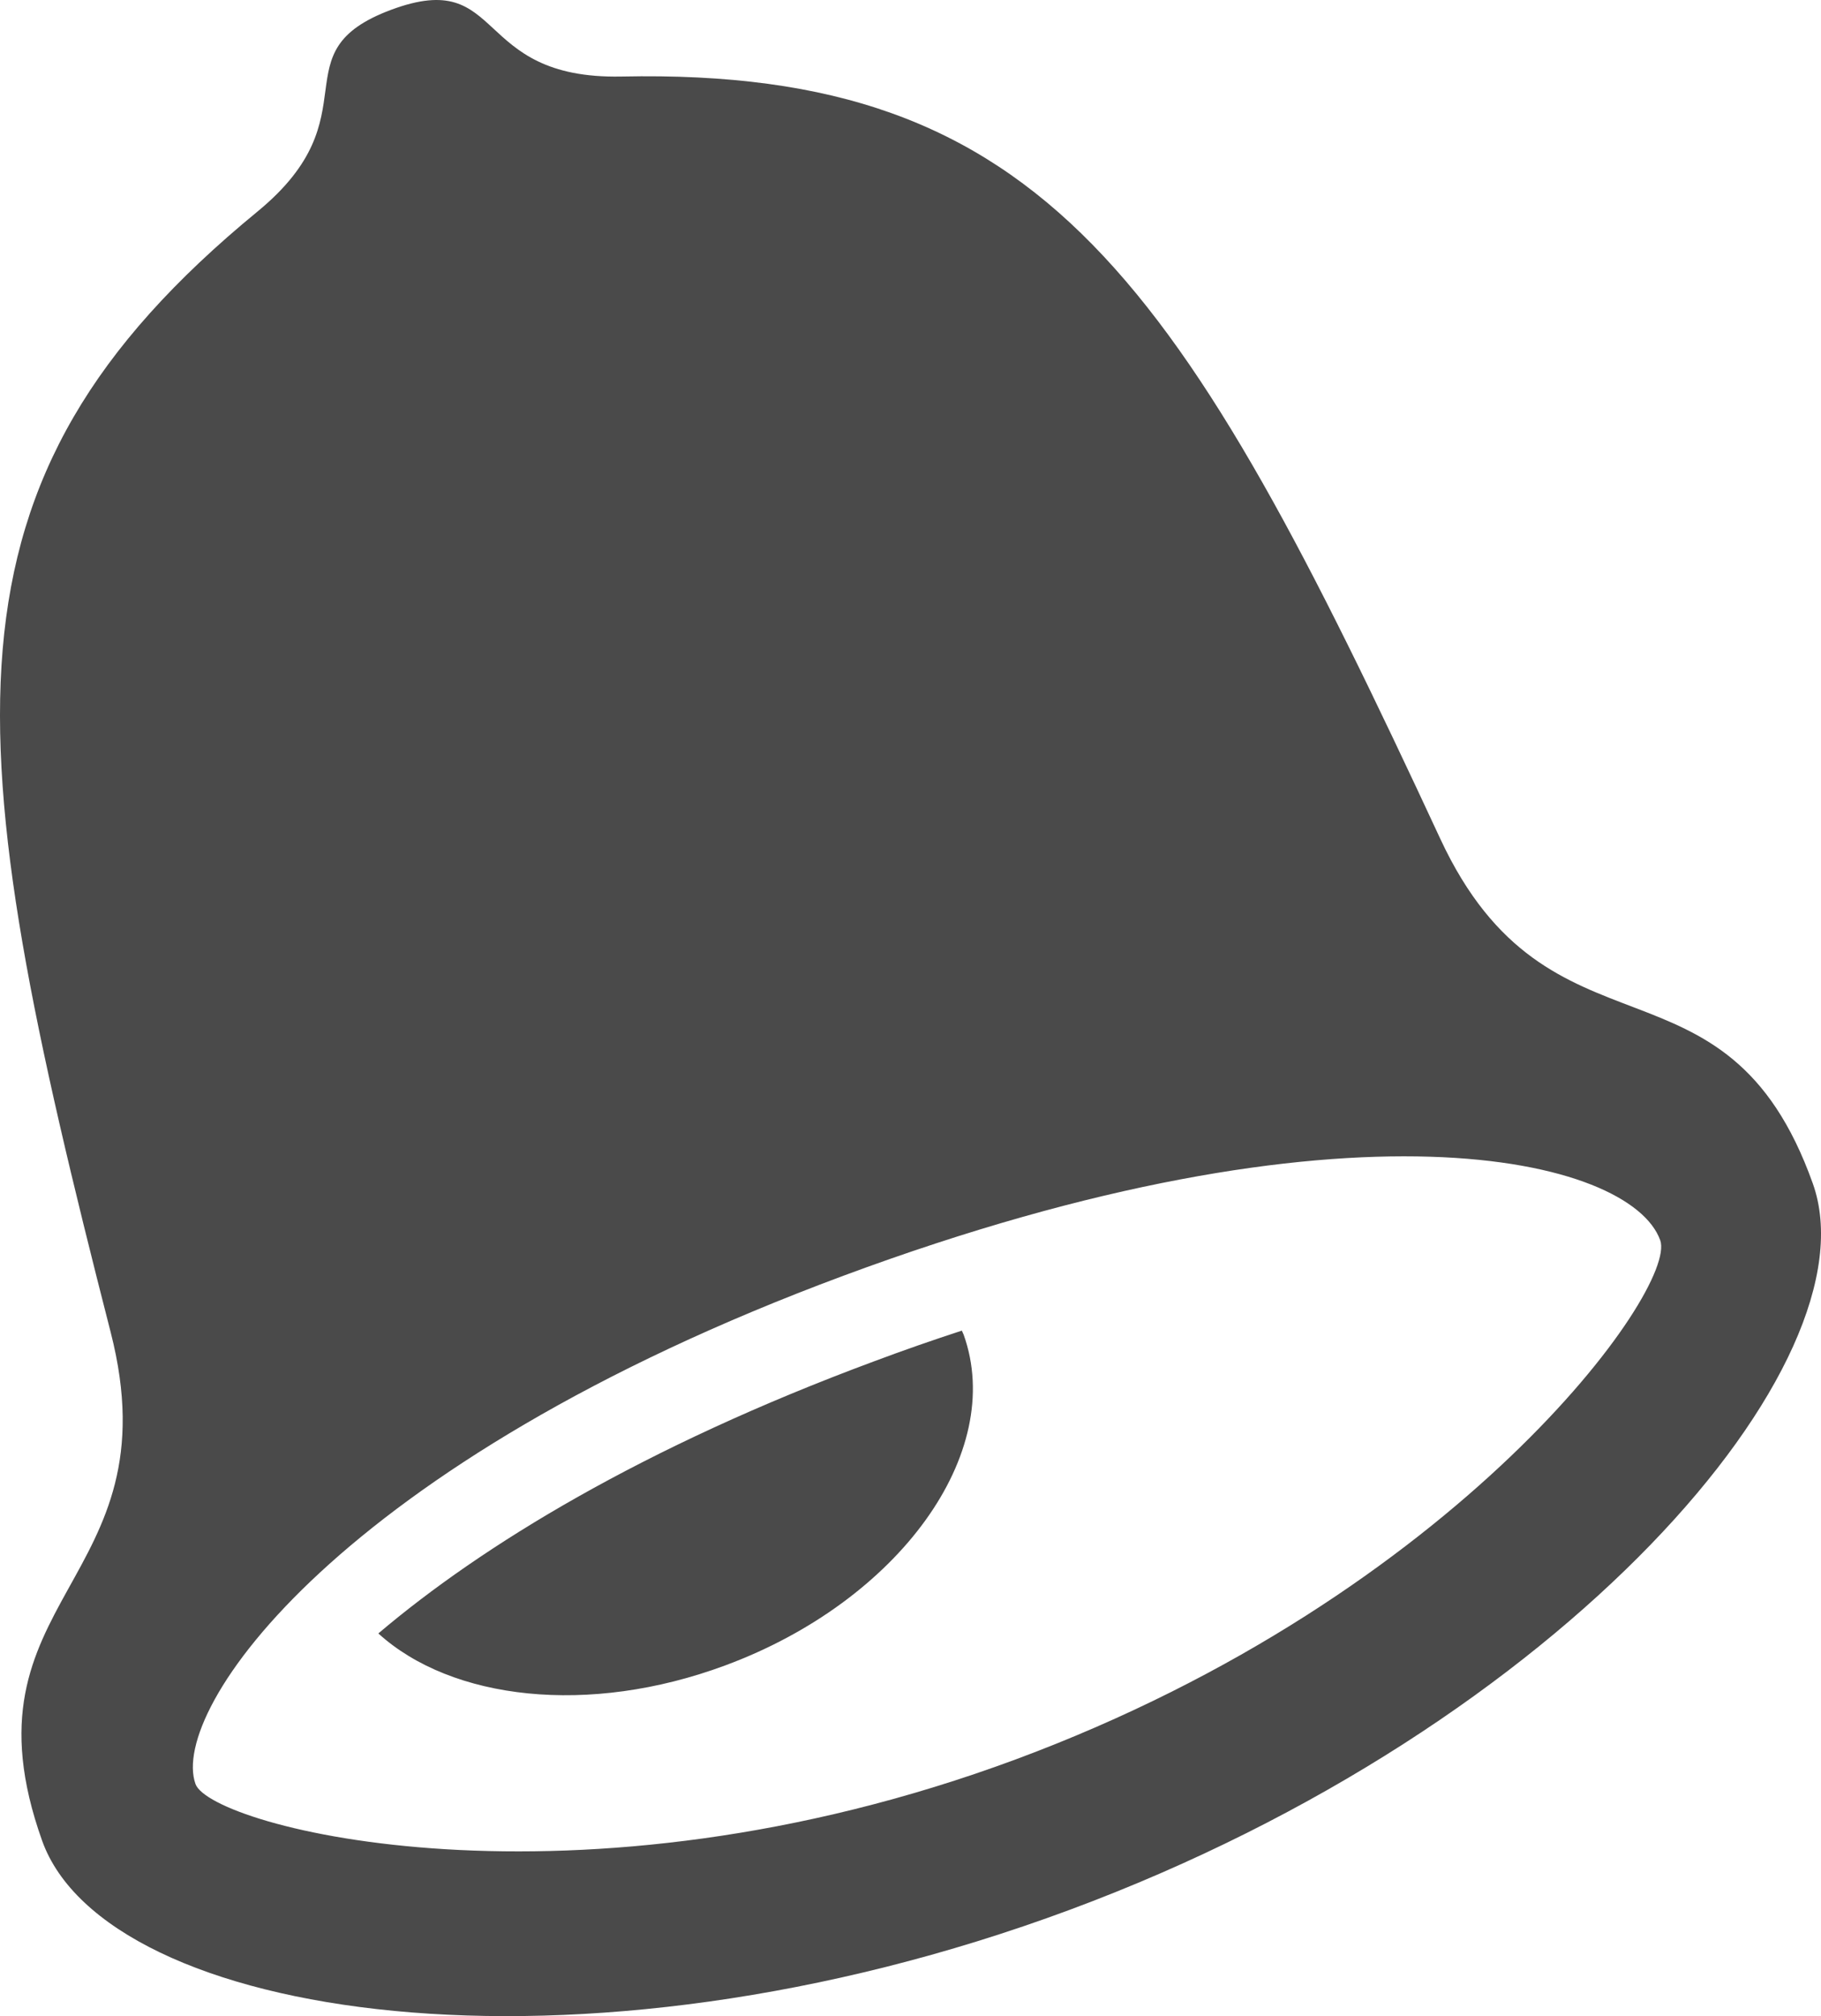 <?xml version="1.0" encoding="UTF-8" standalone="no"?>
<svg id="svg3336" xmlns:rdf="http://www.w3.org/1999/02/22-rdf-syntax-ns#" xmlns="http://www.w3.org/2000/svg" height="17.703" width="15.994" version="1.1" xmlns:cc="http://creativecommons.org/ns#" xmlns:dc="http://purl.org/dc/elements/1.1/" viewBox="0 0 15.994 17.703">
 <title id="title3338">Notification</title>
 <desc id="desc3340">Created with Sketch.</desc>
 <g id="Page-1" fill="none">
  <g id="Notification_wireframe" transform="translate(-883,-744)">
   <g id="Group-Copy-3" fill="#4a4a4a" transform="translate(883,744)">
    <path id="Shape" d="m12.65 7.365c-2.28-4.907-3.466-6.771-7.191-6.693-1.327 0.027-1.009-0.962-2.021-0.587-1.01 0.375-0.143 0.924-1.177 1.773-2.902 2.383-2.635 4.587-1.289 9.84 0.567 2.213-1.367 2.321-0.602 4.465 0.559 1.564 4.679 2.219 9.025 0.607 4.347-1.613 7.086-4.814 6.527-6.378-0.765-2.145-2.311-0.961-3.272-3.027zm-3.726 8.083c-3.882 1.44-7.072 0.594-7.207 0.217-0.232-0.65 1.253-2.816 5.691-4.463s6.915-1.036 7.174-0.311c0.153 0.429-1.775 3.116-5.658 4.557zm-1.248-3.494c-2.029 0.753-3.439 1.614-4.353 2.389 0.643 0.584 1.847 0.726 3.046 0.281 1.527-0.565 2.466-1.866 2.095-2.904-0.005-0.013-0.011-0.023-0.016-0.036-0.251 0.082-0.508 0.171-0.772 0.27z"/>
   </g>
  </g>
 </g>
</svg>
